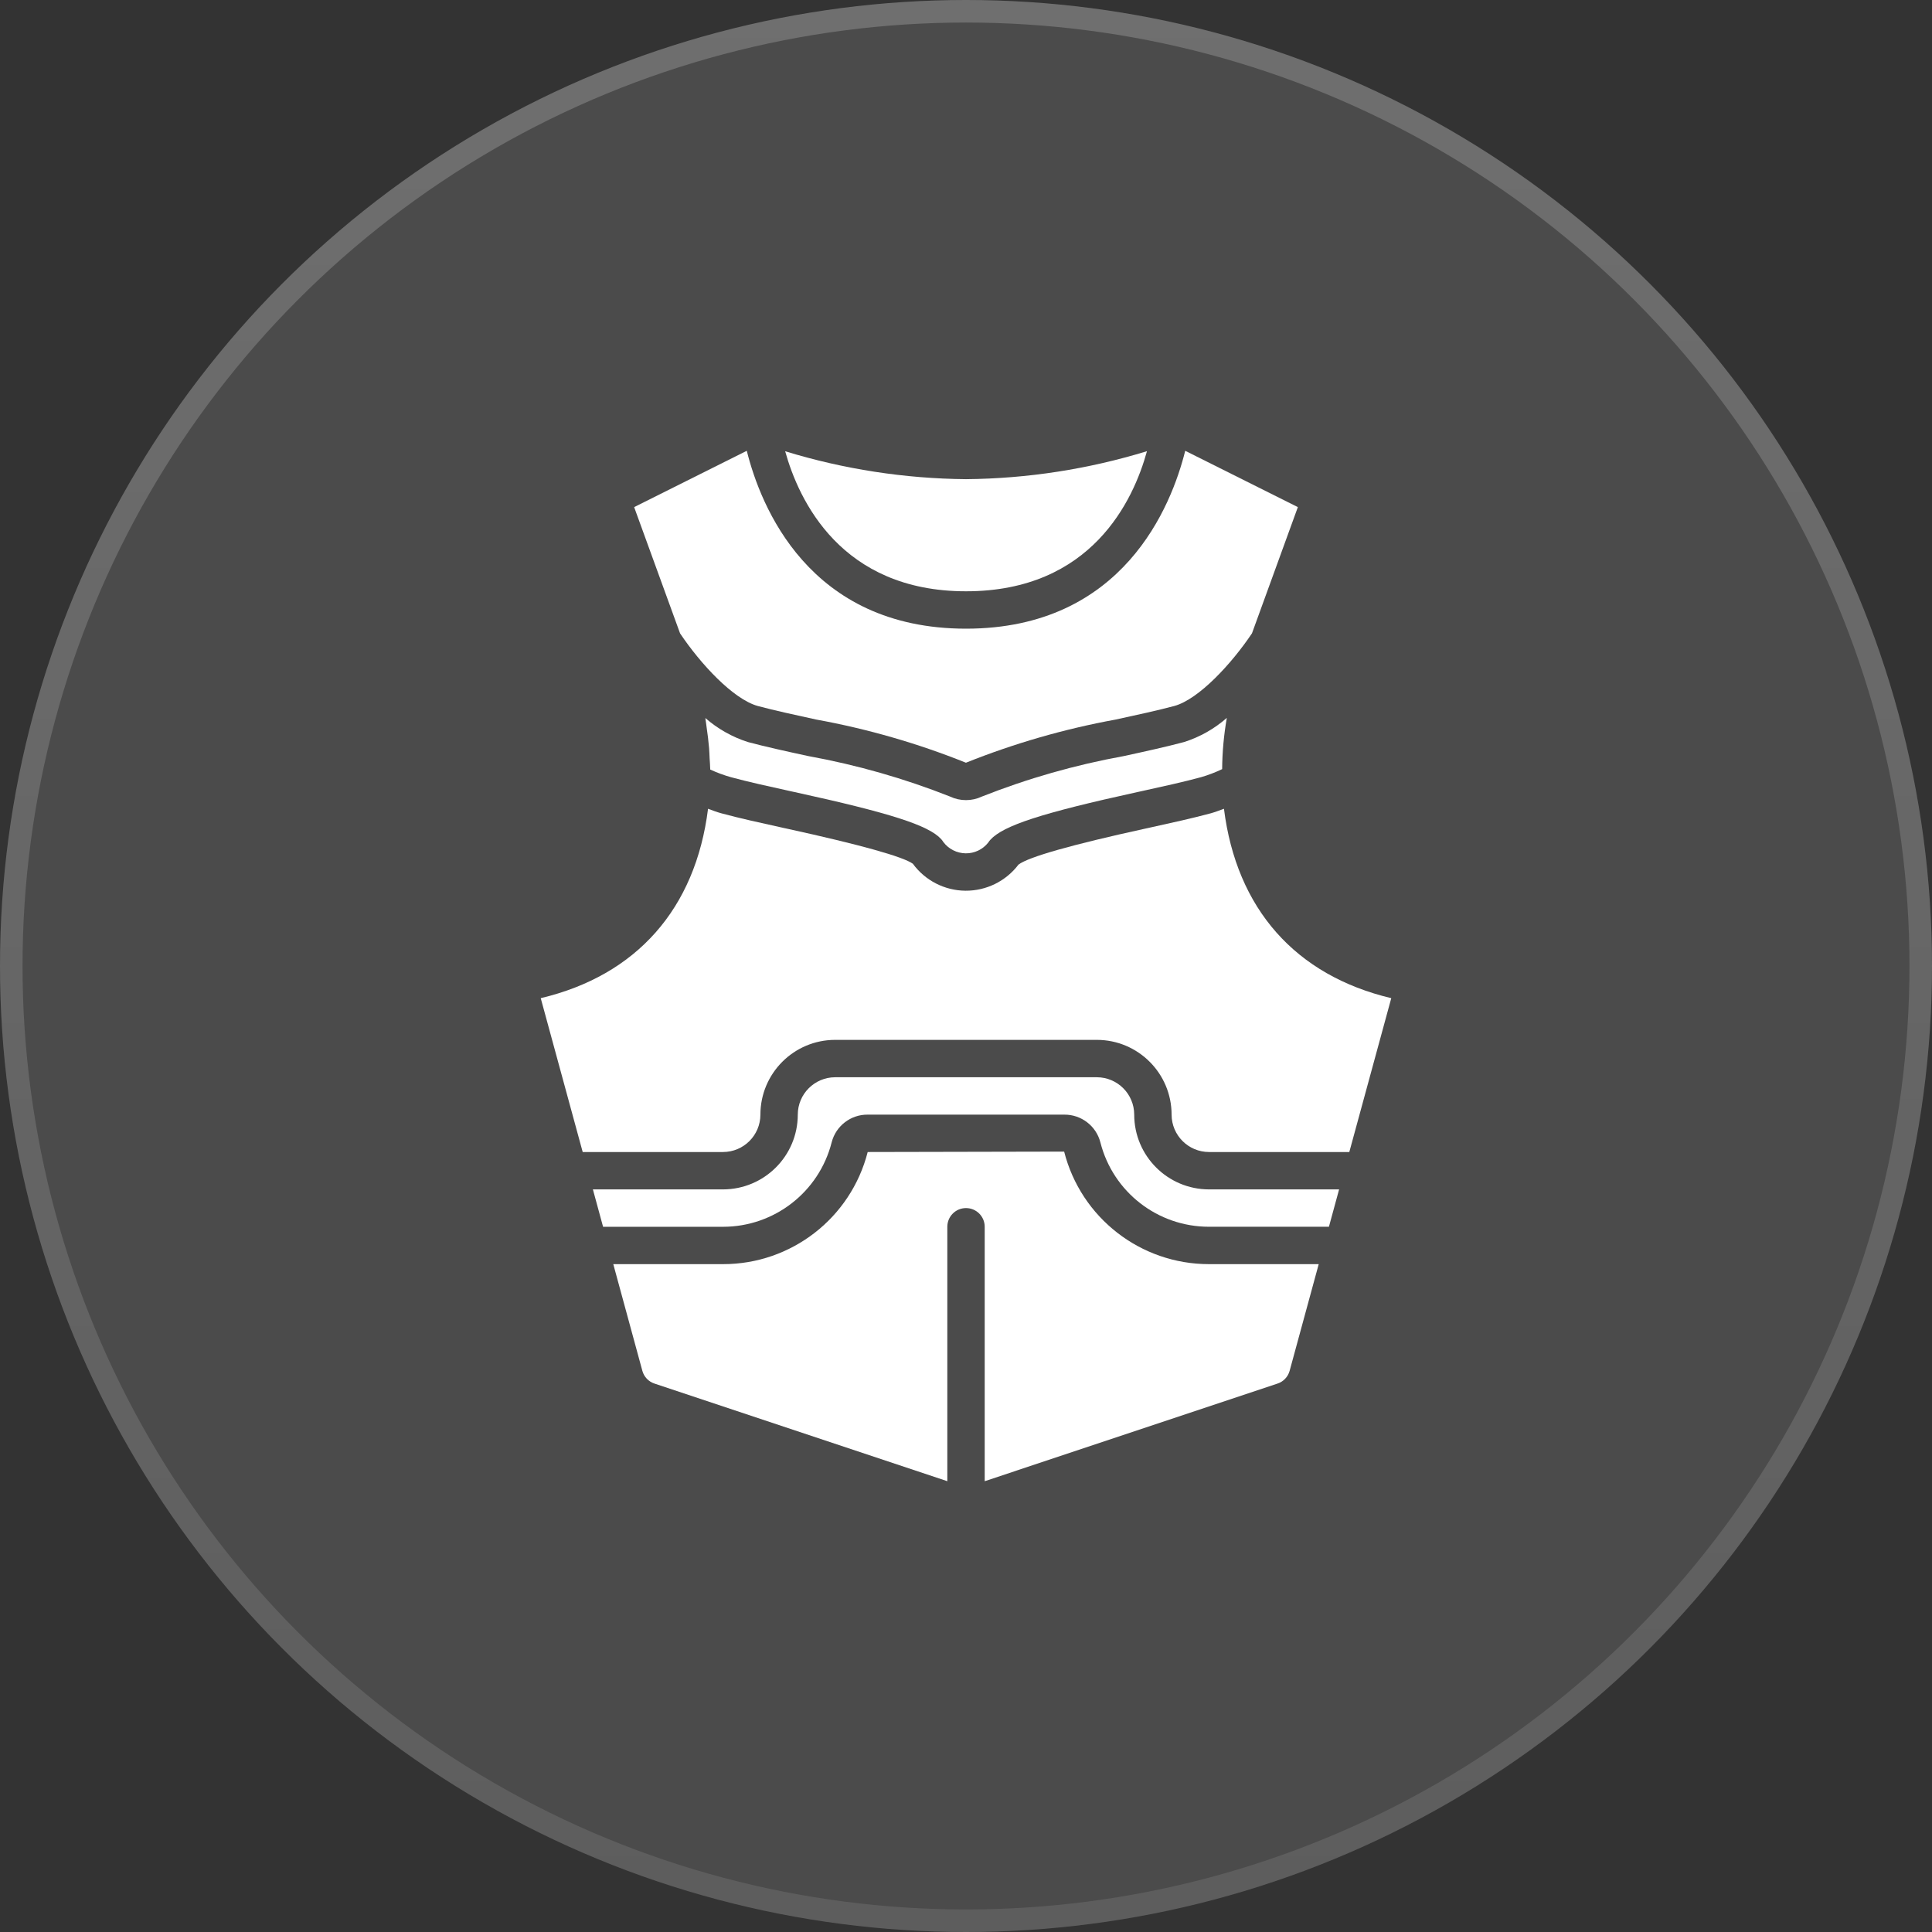 <svg width="60" height="60" viewBox="0 0 60 60" fill="none" xmlns="http://www.w3.org/2000/svg">
<rect x="0" y="0" width="60" height="60" fill="#333333" stroke="none"/>
<circle cx="30" cy="30" r="30" fill="white" fill-opacity="0.12"/>
<circle cx="30" cy="30" r="29.65" stroke="url(#paint0_linear_0_517)" stroke-opacity="0.2" stroke-width="0.7"/>
<path d="M23.533 21.925C24.032 22.059 24.706 22.207 25.352 22.347C26.942 22.636 28.499 23.085 29.998 23.687C31.499 23.086 33.056 22.637 34.646 22.347C35.294 22.207 35.968 22.059 36.473 21.924C37.233 21.712 38.246 20.616 38.881 19.669L40.306 15.749L36.808 14C36.384 15.703 34.887 19.524 30 19.524C25.113 19.524 23.616 15.703 23.192 14L19.694 15.749L21.12 19.67C21.755 20.617 22.767 21.712 23.533 21.925Z" fill="white"/>
<path d="M34.894 23.482C33.39 23.755 31.917 24.175 30.496 24.737C30.182 24.886 29.817 24.886 29.503 24.737C28.082 24.175 26.608 23.754 25.104 23.481C24.446 23.339 23.757 23.187 23.227 23.045C22.74 22.889 22.29 22.635 21.905 22.299C21.908 22.316 21.909 22.334 21.912 22.351C21.926 22.433 21.934 22.515 21.946 22.597C21.977 22.809 22.004 23.021 22.021 23.232C22.03 23.339 22.033 23.445 22.038 23.551C22.044 23.667 22.056 23.783 22.057 23.899C22.265 23.995 22.481 24.075 22.702 24.137C23.232 24.281 23.882 24.424 24.569 24.575L24.68 24.599C27.651 25.249 28.84 25.631 29.228 26.059C29.253 26.086 29.276 26.116 29.295 26.148C29.459 26.367 29.715 26.497 29.988 26.501C30.262 26.505 30.522 26.381 30.691 26.166C30.709 26.137 30.73 26.109 30.753 26.084C31.154 25.638 32.349 25.25 35.32 24.599L35.431 24.575C36.118 24.424 36.768 24.281 37.3 24.136C37.525 24.071 37.744 23.987 37.955 23.886C37.959 23.353 38.008 22.821 38.1 22.295C37.715 22.633 37.266 22.887 36.779 23.043C36.243 23.187 35.554 23.339 34.894 23.482Z" fill="white"/>
<path d="M30 18.363C33.903 18.363 35.203 15.532 35.62 14.012C33.798 14.571 31.905 14.864 30 14.881C28.096 14.864 26.204 14.572 24.384 14.014C24.806 15.533 26.115 18.363 30 18.363Z" fill="white"/>
<path d="M38.011 25.117C37.877 25.166 37.743 25.218 37.608 25.256C37.045 25.409 36.382 25.554 35.68 25.709L35.569 25.733C33.271 26.236 31.946 26.612 31.63 26.851C31.24 27.366 30.629 27.667 29.983 27.662C29.337 27.657 28.731 27.346 28.35 26.825C28.052 26.608 26.73 26.236 24.431 25.733L24.32 25.709C23.618 25.554 22.955 25.409 22.395 25.256C22.259 25.219 22.124 25.167 21.989 25.117C21.599 28.224 19.77 30.291 16.793 30.999L18.096 35.777H22.454C23.095 35.776 23.614 35.257 23.615 34.616C23.616 33.334 24.655 32.295 25.937 32.294H34.063C35.345 32.295 36.384 33.334 36.385 34.616C36.386 35.257 36.905 35.776 37.546 35.777H41.904L43.207 30.999C40.23 30.291 38.401 28.224 38.011 25.117Z" fill="white"/>
<path d="M33.048 35.764L26.947 35.777C26.422 37.828 24.572 39.262 22.454 39.259H19.046L19.949 42.572C20 42.759 20.141 42.907 20.325 42.968L29.42 46V38.099C29.42 37.778 29.679 37.518 30 37.518C30.321 37.518 30.581 37.778 30.581 38.099V46L39.672 42.969C39.856 42.91 39.998 42.761 40.05 42.575L40.954 39.259H37.546C35.423 39.26 33.571 37.821 33.048 35.764Z" fill="white"/>
<path d="M35.224 34.616C35.223 33.975 34.704 33.456 34.063 33.455H25.937C25.296 33.456 24.777 33.975 24.776 34.616C24.775 35.898 23.736 36.936 22.454 36.938H18.413L18.729 38.099H22.454C24.046 38.099 25.435 37.019 25.828 35.477C25.958 34.967 26.42 34.611 26.947 34.616H33.053C33.581 34.612 34.044 34.968 34.174 35.48C34.567 37.021 35.955 38.099 37.546 38.098H41.271L41.587 36.938H37.546C36.264 36.936 35.225 35.898 35.224 34.616Z" fill="white"/>
<defs>
<linearGradient id="paint0_linear_0_517" x1="30" y1="0" x2="30" y2="60" gradientUnits="userSpaceOnUse">
<stop stop-color="white"/>
<stop offset="1" stop-color="white" stop-opacity="0.5"/>
</linearGradient>
</defs>
</svg>
